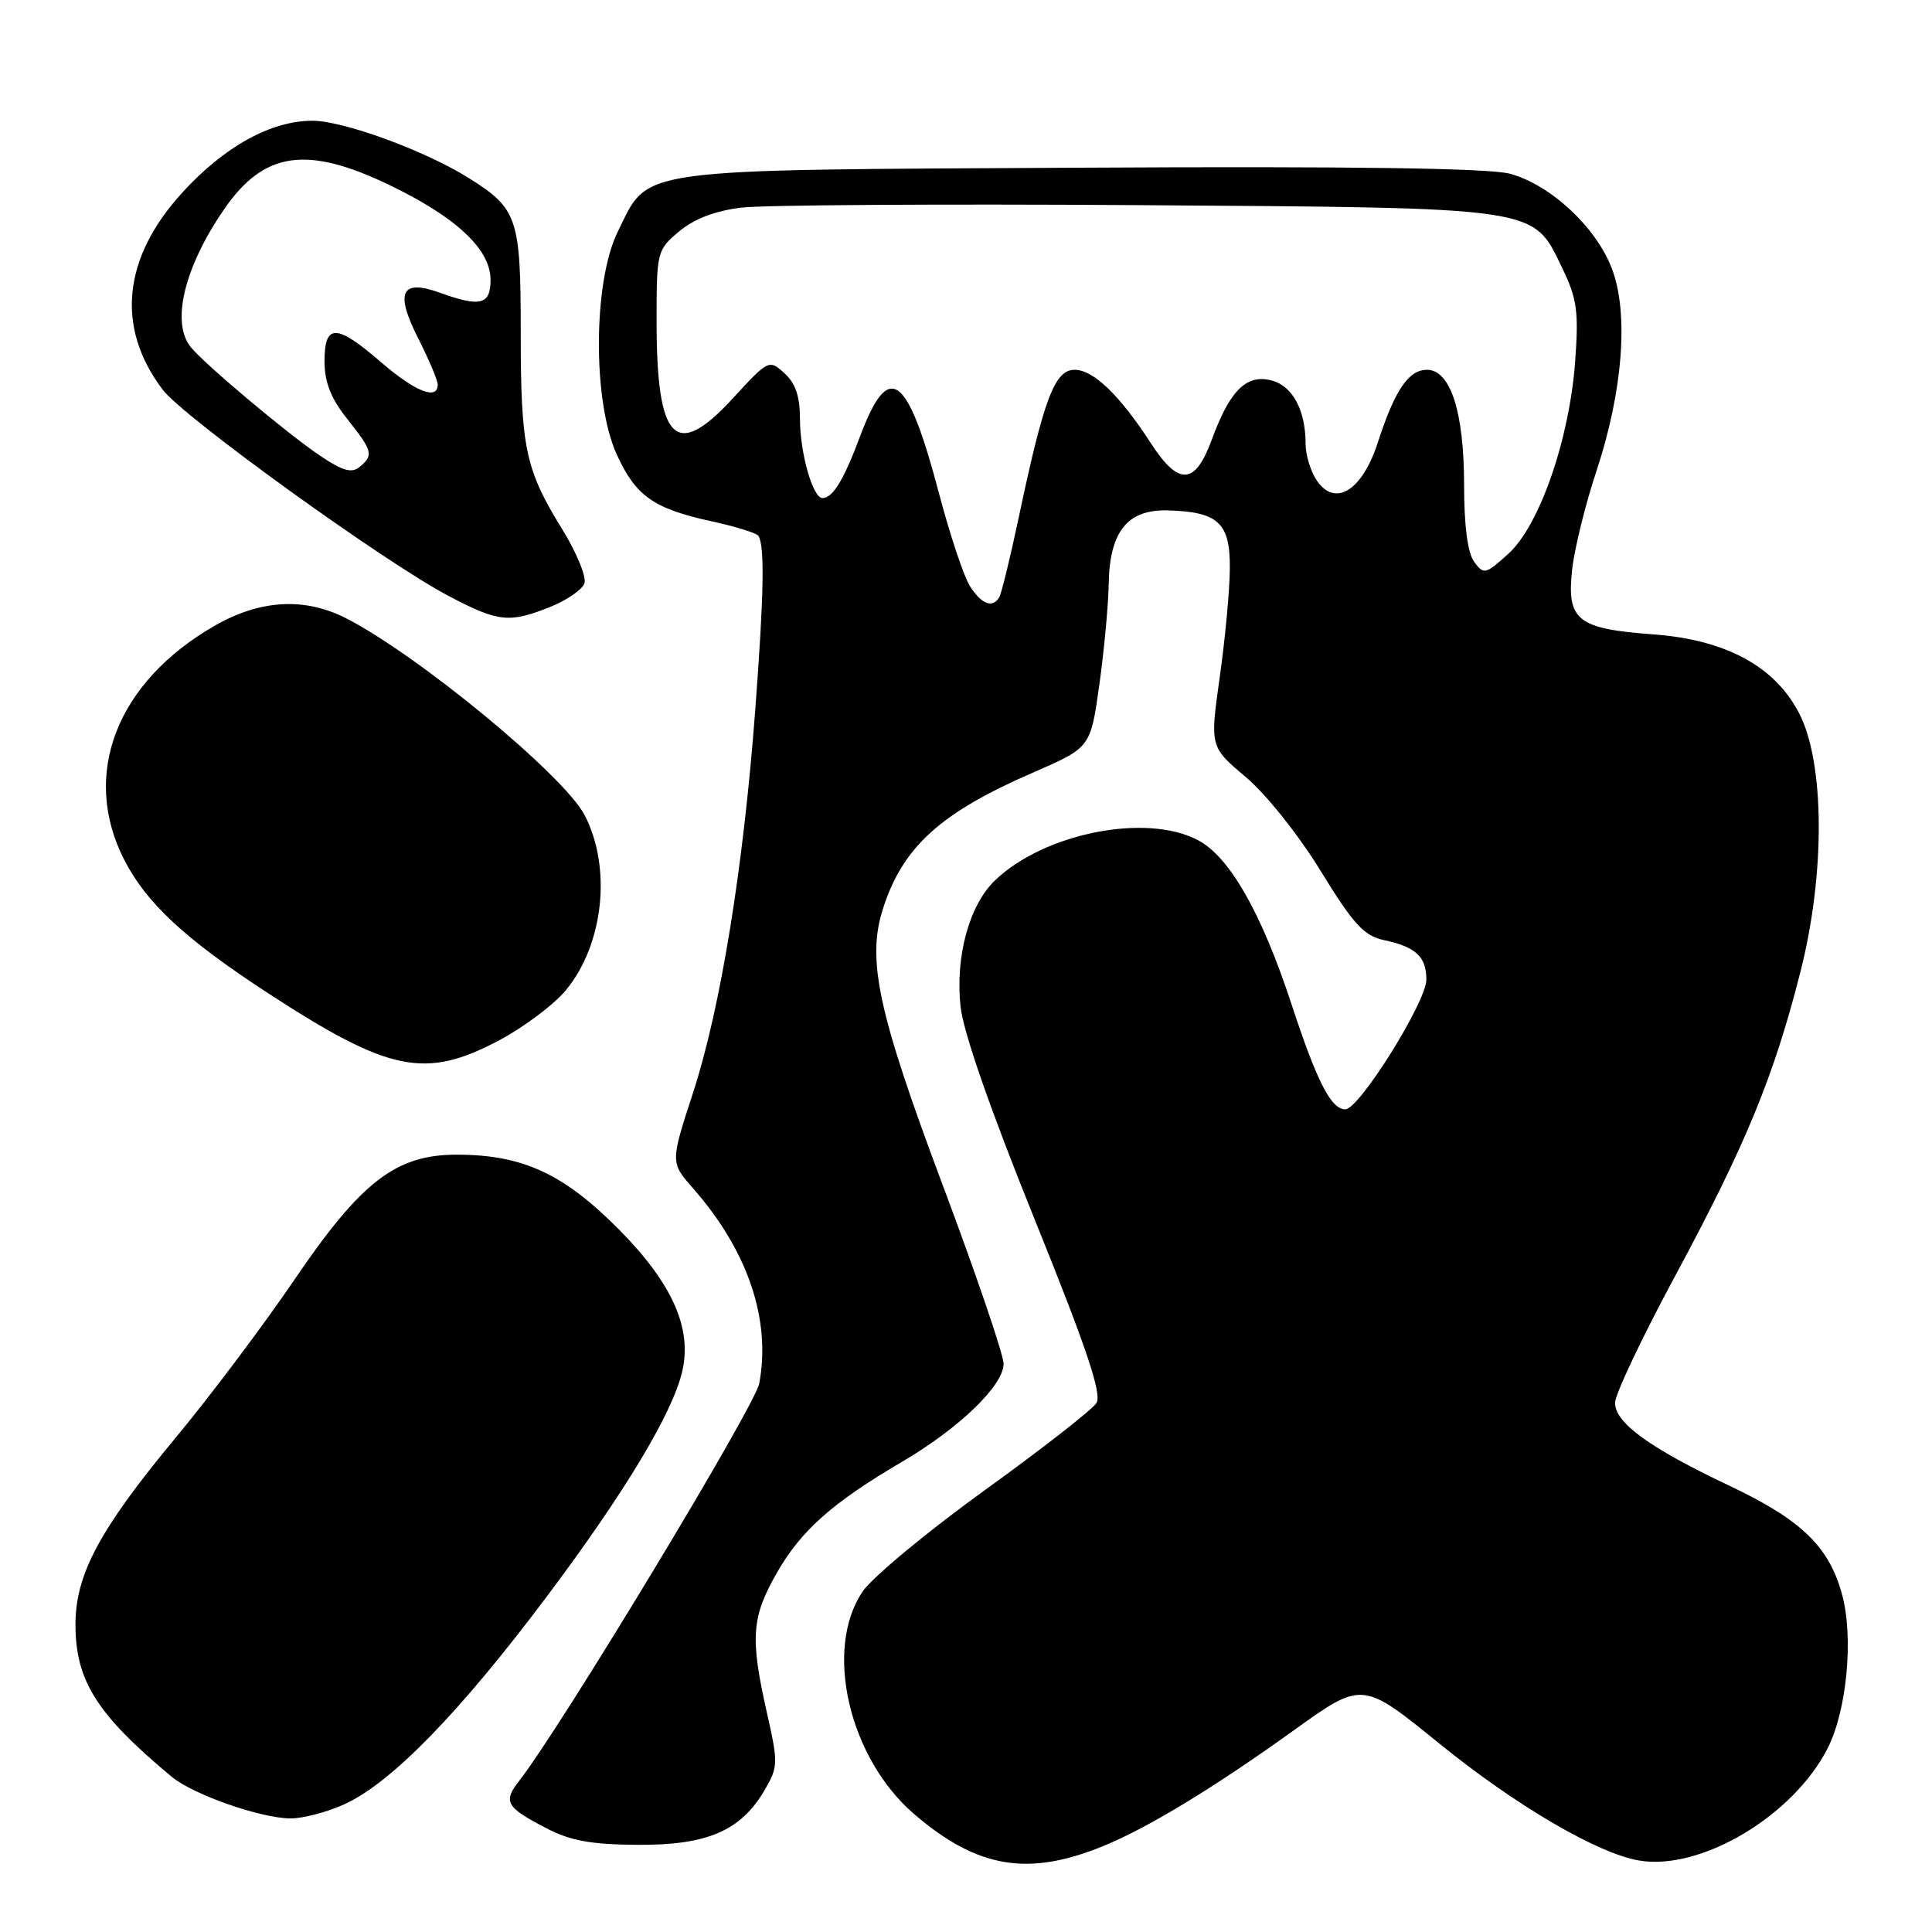 <?xml version="1.0" encoding="UTF-8" standalone="no"?>
<!DOCTYPE svg PUBLIC "-//W3C//DTD SVG 1.1//EN" "http://www.w3.org/Graphics/SVG/1.1/DTD/svg11.dtd" >
<svg xmlns="http://www.w3.org/2000/svg" xmlns:xlink="http://www.w3.org/1999/xlink" version="1.1" viewBox="0 0 256 256">
 <g >
 <path fill="currentColor"
d=" M 146.27 244.58 C 152.20 242.14 160.93 236.83 171.50 229.23 C 180.51 222.76 180.53 222.76 190.67 230.99 C 200.78 239.21 211.71 245.61 217.20 246.53 C 225.37 247.91 237.60 240.63 242.17 231.66 C 244.72 226.67 245.63 216.99 244.09 211.30 C 242.36 204.92 238.70 201.39 229.14 196.86 C 218.58 191.86 214.00 188.54 214.00 185.88 C 214.00 184.77 217.57 177.23 221.94 169.12 C 231.33 151.67 235.02 142.72 238.56 128.80 C 241.87 115.81 241.80 101.08 238.39 94.50 C 235.17 88.28 228.66 84.77 219.09 84.06 C 209.01 83.32 207.59 82.20 208.31 75.53 C 208.61 72.76 210.05 66.90 211.51 62.50 C 215.05 51.85 215.84 41.50 213.58 35.58 C 211.48 30.08 205.44 24.47 200.07 23.02 C 197.34 22.28 179.00 22.02 143.27 22.22 C 83.27 22.54 86.07 22.15 81.85 30.72 C 78.59 37.34 78.51 53.10 81.70 60.17 C 84.22 65.72 86.57 67.39 94.30 69.08 C 97.48 69.77 100.28 70.64 100.50 71.01 C 101.34 72.36 101.22 78.88 100.08 94.00 C 98.51 114.96 95.48 133.59 91.84 144.77 C 88.82 154.03 88.82 154.03 91.85 157.48 C 99.09 165.73 102.19 174.87 100.60 183.33 C 100.04 186.32 74.43 228.72 68.87 235.87 C 66.62 238.75 66.99 239.43 72.32 242.21 C 75.56 243.91 78.29 244.41 84.50 244.45 C 93.72 244.51 98.17 242.59 101.32 237.19 C 103.12 234.11 103.13 233.62 101.60 226.86 C 99.38 217.01 99.58 214.26 102.96 208.37 C 106.17 202.77 110.32 199.10 119.50 193.71 C 127.11 189.25 133.00 183.56 132.98 180.70 C 132.97 179.49 129.34 168.82 124.90 157.00 C 116.33 134.13 114.83 127.17 117.00 120.40 C 119.62 112.22 124.60 107.70 136.88 102.37 C 144.50 99.06 144.50 99.06 145.66 90.78 C 146.30 86.23 146.86 80.19 146.91 77.36 C 147.03 70.43 149.39 67.49 154.72 67.63 C 161.42 67.81 163.01 69.28 162.96 75.29 C 162.95 78.15 162.34 84.65 161.62 89.73 C 160.32 98.96 160.32 98.96 165.08 102.97 C 167.76 105.23 172.09 110.66 175.01 115.43 C 179.32 122.45 180.73 124.00 183.35 124.56 C 187.61 125.47 189.00 126.76 189.00 129.81 C 189.00 132.75 180.12 146.97 178.27 146.99 C 176.38 147.01 174.51 143.36 171.11 133.00 C 167.13 120.91 162.93 113.54 158.74 111.33 C 151.91 107.71 138.39 110.38 131.86 116.64 C 128.44 119.91 126.58 126.66 127.27 133.32 C 127.61 136.67 131.18 146.93 137.05 161.46 C 144.00 178.66 146.04 184.72 145.28 185.91 C 144.73 186.79 138.05 192.00 130.43 197.50 C 122.81 203.00 115.55 209.03 114.29 210.90 C 109.13 218.56 112.49 232.98 121.17 240.41 C 129.54 247.58 136.27 248.69 146.27 244.58 Z  M 45.60 239.09 C 51.84 236.26 60.88 226.98 72.49 211.50 C 82.74 197.84 89.09 187.29 90.39 181.76 C 91.74 176.04 89.11 170.10 82.09 162.99 C 74.72 155.53 69.26 153.00 60.52 153.00 C 52.46 153.00 47.86 156.54 38.99 169.60 C 34.91 175.60 27.85 185.00 23.28 190.50 C 13.21 202.63 10.00 208.61 10.00 215.24 C 10.00 222.70 12.82 227.17 22.75 235.43 C 25.58 237.79 34.55 240.93 38.50 240.95 C 40.15 240.95 43.34 240.12 45.60 239.09 Z  M 66.19 137.82 C 69.47 136.07 73.43 133.09 74.99 131.20 C 80.00 125.12 81.08 114.95 77.46 108.00 C 74.71 102.73 55.39 86.79 45.85 81.92 C 40.35 79.12 34.49 79.45 28.45 82.91 C 15.46 90.37 10.71 102.58 16.42 113.85 C 19.36 119.64 24.49 124.41 35.53 131.61 C 51.61 142.08 56.37 143.05 66.19 137.82 Z  M 72.90 80.42 C 75.07 79.55 77.11 78.16 77.43 77.33 C 77.75 76.50 76.43 73.26 74.50 70.13 C 69.59 62.18 69.00 59.36 69.00 43.98 C 69.00 28.89 68.58 27.65 62.16 23.62 C 56.38 19.98 45.51 16.00 41.40 16.00 C 35.91 16.00 29.75 19.40 24.17 25.50 C 16.24 34.18 15.32 43.40 21.56 51.64 C 24.32 55.29 50.95 74.50 59.43 78.96 C 66.04 82.44 67.47 82.60 72.90 80.42 Z  M 128.56 77.73 C 127.75 76.49 125.90 70.98 124.45 65.48 C 120.23 49.43 117.77 47.64 113.96 57.83 C 111.79 63.63 110.34 66.00 108.98 66.00 C 107.70 66.00 106.00 60.01 106.00 55.51 C 106.00 52.54 105.40 50.76 103.94 49.45 C 101.91 47.61 101.82 47.65 97.08 52.81 C 89.50 61.05 87.00 58.50 87.00 42.52 C 87.00 33.37 87.06 33.12 89.99 30.66 C 91.97 29.00 94.76 27.93 98.24 27.51 C 101.13 27.16 124.65 27.01 150.50 27.18 C 204.38 27.55 203.06 27.35 206.99 35.49 C 208.96 39.56 209.20 41.23 208.72 47.85 C 207.97 58.18 203.99 69.66 199.86 73.38 C 196.83 76.12 196.60 76.17 195.33 74.44 C 194.47 73.27 194.00 69.65 194.00 64.28 C 194.00 54.59 192.20 49.00 189.07 49.00 C 186.64 49.00 184.80 51.74 182.58 58.60 C 180.53 64.96 176.98 67.23 174.53 63.74 C 173.69 62.54 173.00 60.33 173.00 58.84 C 173.00 54.33 171.26 51.10 168.44 50.40 C 165.14 49.57 162.96 51.74 160.57 58.25 C 158.36 64.29 156.19 64.42 152.51 58.75 C 148.36 52.35 144.88 49.00 142.39 49.00 C 139.76 49.00 138.32 52.80 135.02 68.41 C 133.87 73.86 132.69 78.69 132.40 79.16 C 131.51 80.61 130.10 80.09 128.56 77.73 Z  M 42.39 60.37 C 37.99 57.40 27.13 48.27 25.28 46.00 C 22.63 42.74 24.42 35.37 29.73 27.68 C 34.99 20.07 40.64 19.25 51.57 24.50 C 60.46 28.78 65.00 33.03 65.00 37.08 C 65.00 40.38 63.66 40.73 58.32 38.80 C 53.15 36.93 52.30 38.69 55.42 44.85 C 56.84 47.64 58.00 50.40 58.00 50.97 C 58.00 53.08 54.99 51.88 50.50 48.00 C 44.57 42.87 43.00 42.84 43.00 47.86 C 43.00 50.65 43.84 52.78 46.00 55.50 C 49.40 59.78 49.54 60.31 47.64 61.88 C 46.60 62.74 45.38 62.39 42.39 60.37 Z "/>
</g>
</svg>